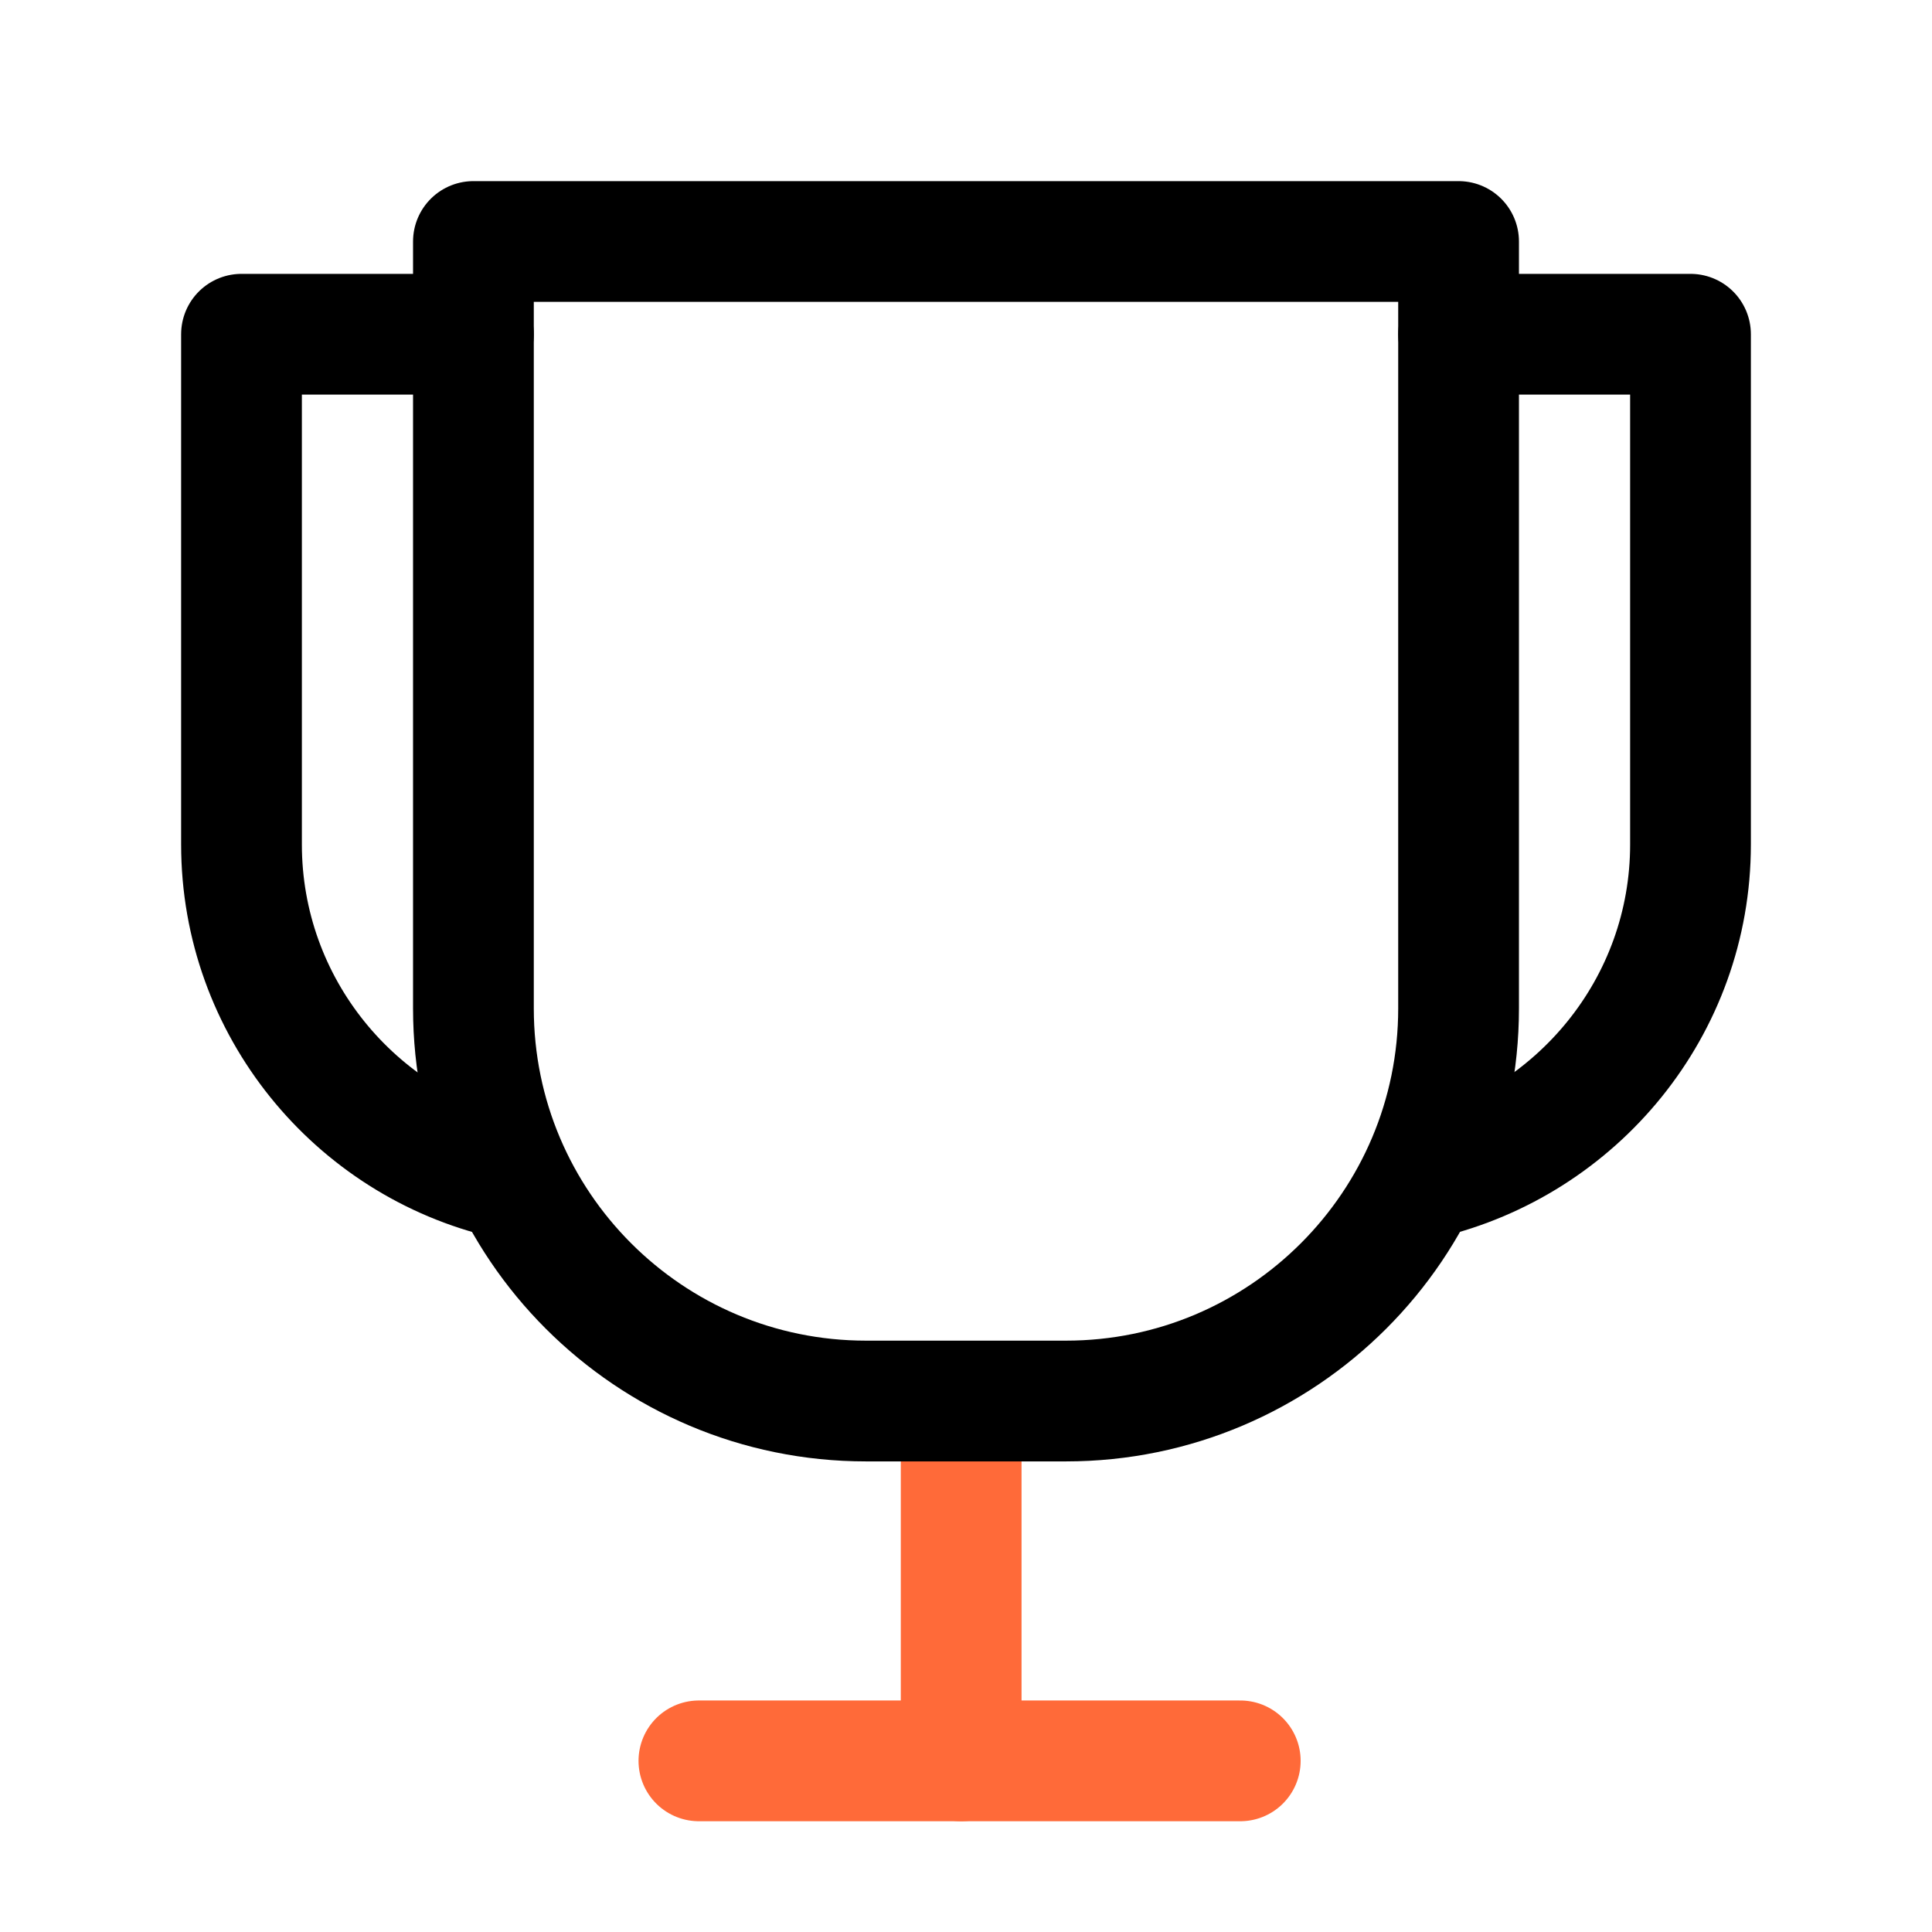 <svg width="24" height="24" viewBox="0 0 24 24" fill="none" xmlns="http://www.w3.org/2000/svg">
<path d="M11.94 21.874V17.454" stroke="#FF6A39" stroke-width="1.5" stroke-linecap="round" stroke-linejoin="round"/>
<path d="M18.119 4.152H21V10.49C21 12.507 19.589 14.195 17.702 14.642" fill='transparent' stroke="#000" stroke-width="1.5" stroke-linecap="round" stroke-linejoin="round"/>
<path d="M6.298 14.642C4.411 14.205 3 12.507 3 10.49V4.152H5.881" fill='transparent' stroke="#000" stroke-width="1.5" stroke-linecap="round" stroke-linejoin="round"/>
<path d="M5.891 3H18.119V12.527C18.119 15.219 15.934 17.404 13.242 17.404H10.758C8.066 17.404 5.881 15.219 5.881 12.527V3H5.891Z" fill='transparent' stroke="#000" stroke-width="1.5" stroke-linecap="round" stroke-linejoin="round"/>
<path d="M8.682 21.874H15.407" stroke="#FF6A39" stroke-width="1.5" stroke-linecap="round" stroke-linejoin="round"/>
</svg>
